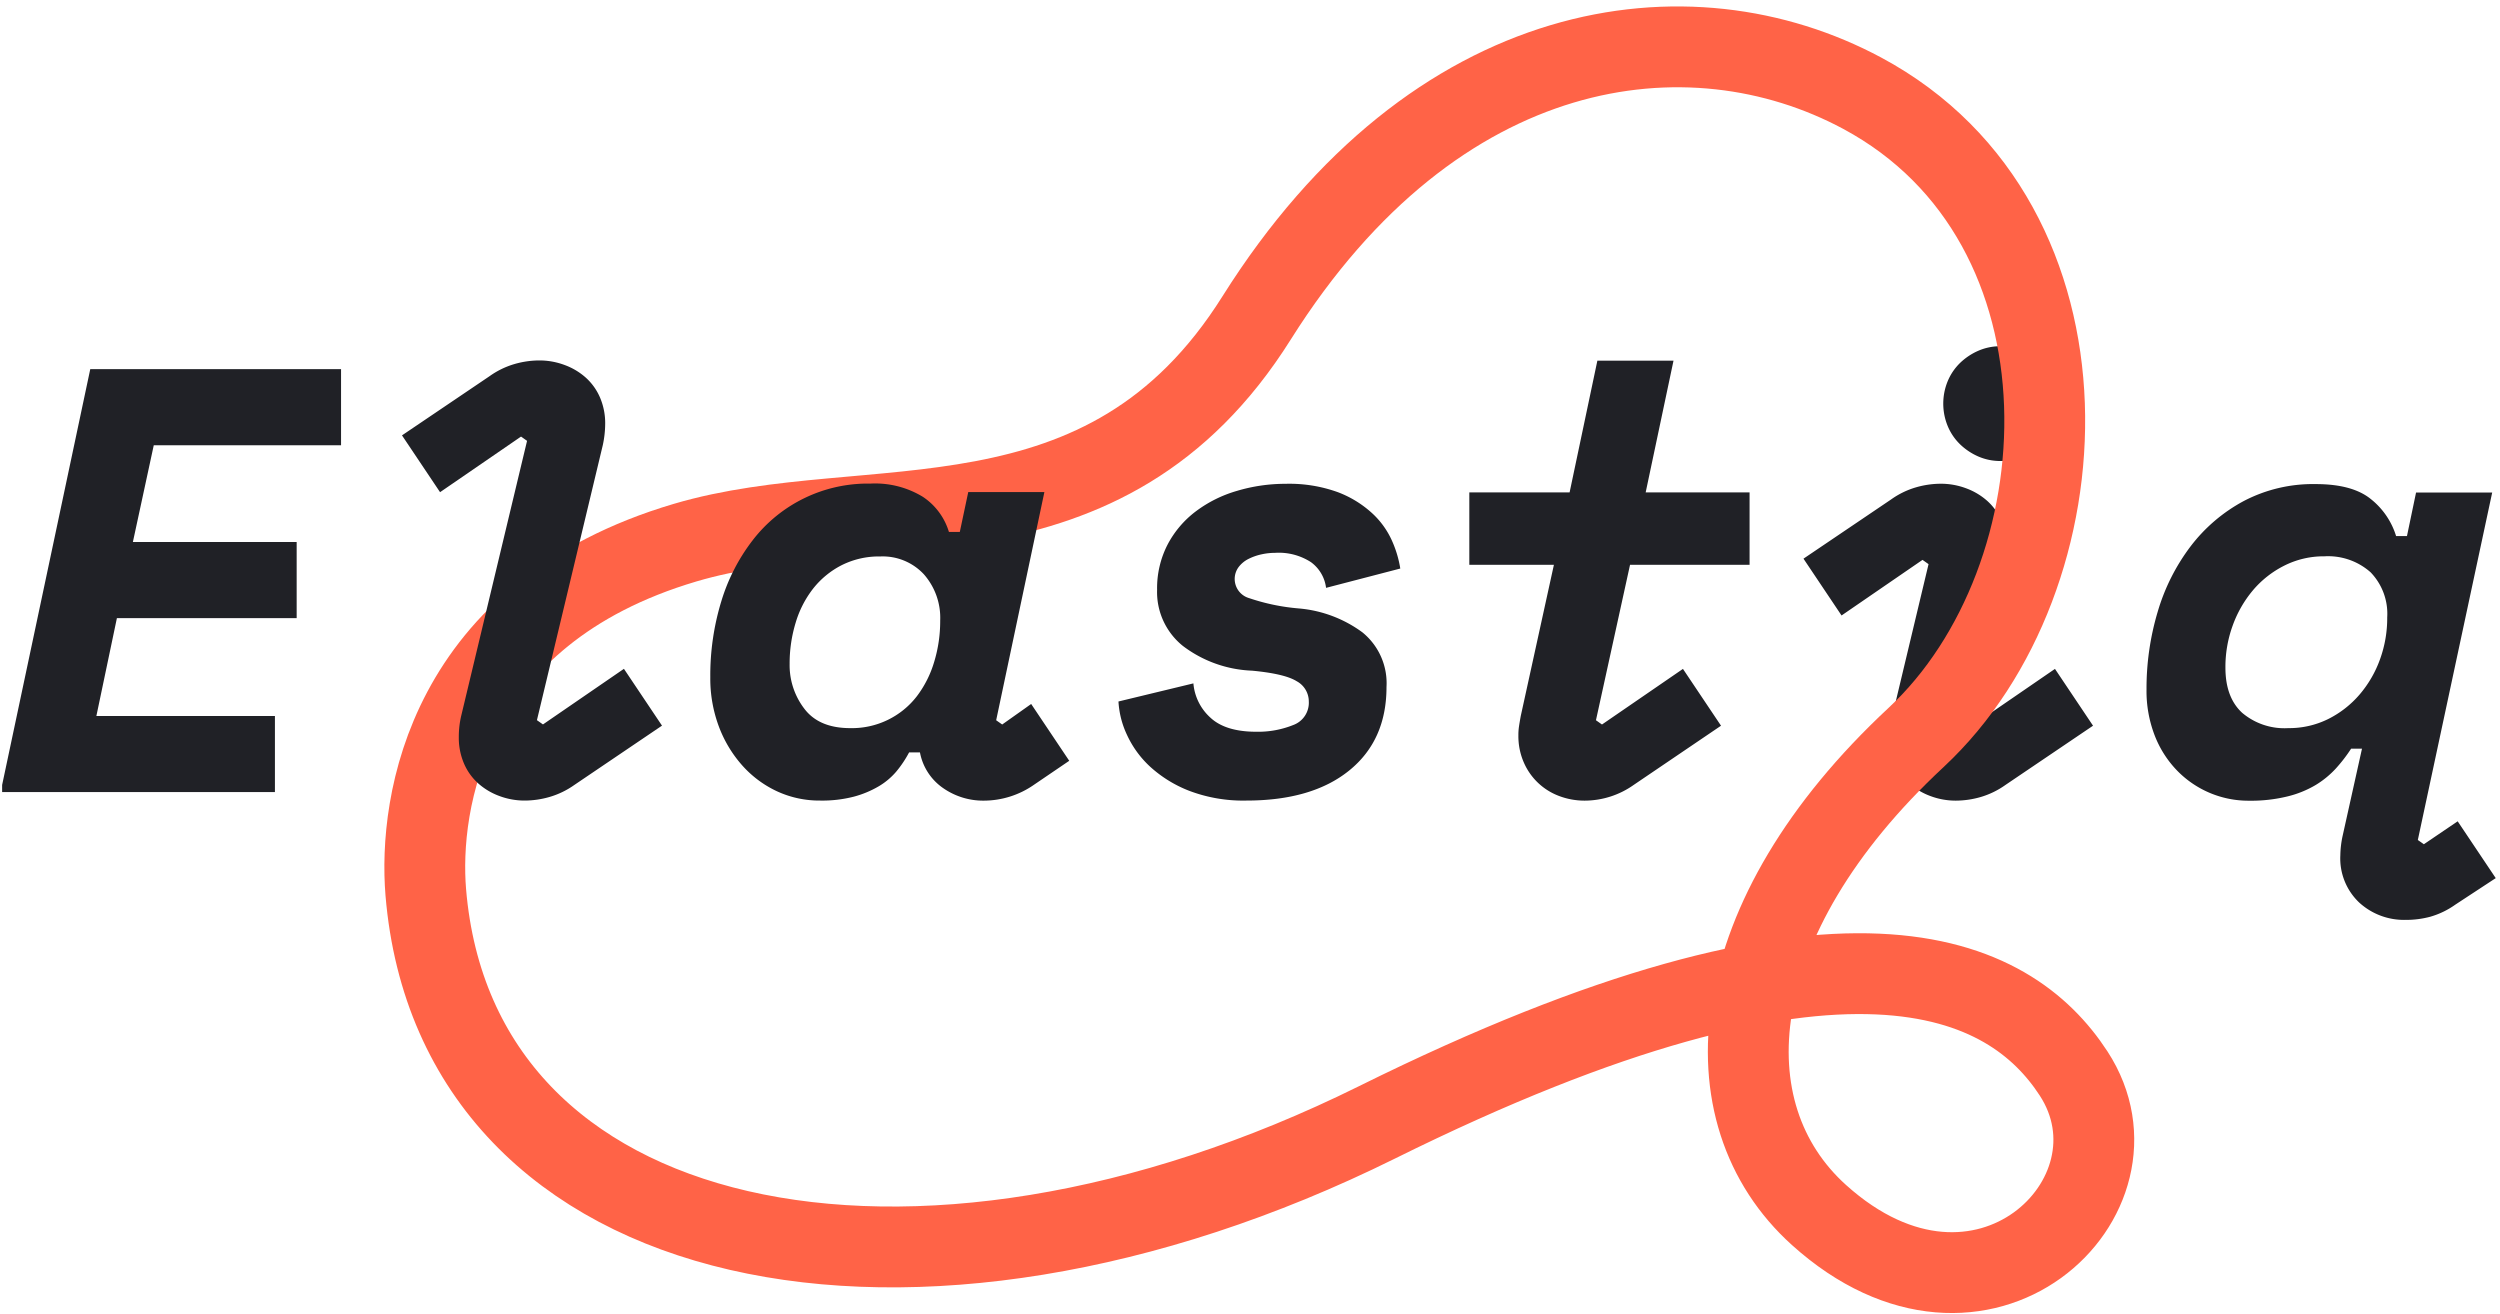 <svg xmlns="http://www.w3.org/2000/svg" viewBox="0 0 352 185">
  <g fill="none" fill-rule="evenodd" transform="translate(0 6)">
    <path fill="#202126" fill-rule="nonzero" d="M179.54 71.84a9 9 0 00-1.91.21 7.74 7.74 0 00-1.83.64 4 4 0 00-1.4 1.15 2.81 2.81 0 001.49 4.38 29.19 29.19 0 007 1.45 17.65 17.65 0 018.93 3.36 9.22 9.22 0 013.4 7.7c0 4.993-1.743 8.907-5.23 11.74s-8.323 4.25-14.51 4.25a21.41 21.41 0 01-8-1.36 17.6 17.6 0 01-5.53-3.4 14.1 14.1 0 01-3.28-4.51 12.64 12.64 0 01-1.19-4.68l10.55-2.55a7.32 7.32 0 002.38 4.81c1.42 1.333 3.577 2 6.47 2a13.24 13.24 0 005.19-.94 3.34 3.34 0 002.21-3.32 3.24 3.24 0 00-1.7-2.85c-1.133-.707-3.233-1.203-6.3-1.49a17.19 17.19 0 01-9.74-3.49 9.73 9.73 0 01-3.62-7.91 13.4 13.4 0 011.49-6.38 14 14 0 014-4.68 17.87 17.87 0 015.74-2.85 23.84 23.84 0 016.85-1 20.07 20.07 0 017.4 1.19 15 15 0 014.85 3 11.8 11.8 0 012.76 3.87 15.47 15.47 0 011.15 3.87l-10.45 2.72a5.27 5.27 0 00-2.13-3.62 8.32 8.32 0 00-5.04-1.31zm39.25 1.68h-11.91V63.33H221l3.91-18.55h10.72l-3.92 18.55h14.63v10.19h-16.83l-4.8 21.89.85.6 11.4-7.83 5.36 8-12.3 8.34a12 12 0 01-6.89 2.21 10.08 10.08 0 01-3.57-.64 8.74 8.74 0 01-5-4.72 9.22 9.22 0 01-.77-3.83 8 8 0 01.08-1.23c.053-.367.137-.863.25-1.49l4.67-21.3zm63.58 31a11.67 11.67 0 01-3.49 1.7 12.69 12.69 0 01-3.49.51 10.08 10.08 0 01-3.57-.64 9.25 9.25 0 01-3-1.79 8 8 0 01-2-2.81 9.16 9.16 0 01-.72-3.7 12.25 12.25 0 01.34-3l5.1-21.36-.85-.6-11.4 7.83-5.36-8 12.34-8.34a11.68 11.68 0 013.49-1.7 12.68 12.68 0 013.49-.51 10.11 10.11 0 013.57.64 9.28 9.28 0 013 1.79 8 8 0 012 2.81 9.18 9.18 0 01.72 3.7 12.32 12.32 0 01-.34 3l-5.11 21.36.85.6 11.4-7.83 5.36 8-12.33 8.34zm7.4-53.69a8 8 0 01-.64 3.19 7.68 7.68 0 01-1.74 2.55 8.57 8.57 0 01-2.59 1.7 7.82 7.82 0 01-3.11.64 7.72 7.72 0 01-3.15-.64 8.69 8.69 0 01-2.55-1.7 7.67 7.67 0 01-1.74-2.55 8.29 8.29 0 010-6.38 7.71 7.71 0 011.74-2.55 8.73 8.73 0 012.55-1.7 7.7 7.7 0 013.15-.64 7.8 7.8 0 013.11.64 8.61 8.61 0 012.59 1.7 7.72 7.72 0 011.74 2.55 8 8 0 01.64 3.18v.01zm42.8 48.58h-1.53a21.9 21.9 0 01-2.13 2.77 13 13 0 01-2.85 2.34 14.44 14.44 0 01-4 1.62 21.53 21.53 0 01-5.36.6 14 14 0 01-10.17-4.25 14.71 14.71 0 01-3.15-4.94 17.39 17.39 0 01-1.15-6.47 37.71 37.71 0 011.57-10.93 28.53 28.53 0 014.64-9.23 23.16 23.16 0 017.49-6.38 21 21 0 0110.12-2.38c3.46 0 6.057.71 7.79 2.13a10.62 10.62 0 013.53 5.19h1.53l1.28-6.13h10.72l-10.47 48.92.85.6 4.76-3.23 5.36 8-5.7 3.74a11.59 11.59 0 01-3.53 1.7 13.14 13.14 0 01-3.46.44 9.35 9.35 0 01-6.51-2.42 8.55 8.55 0 01-2.68-6.68c.017-.946.13-1.887.34-2.81l2.71-12.2zm-10.38-2.89a12.38 12.38 0 005.62-1.28 14.13 14.13 0 004.42-3.45 15.84 15.84 0 002.89-5 17 17 0 001-5.87 8.39 8.39 0 00-2.34-6.34 9 9 0 00-6.51-2.25 12.31 12.31 0 00-5.66 1.32 14 14 0 00-4.42 3.49 16.25 16.25 0 00-2.85 5 17 17 0 00-1 5.87c0 2.78.78 4.893 2.34 6.34a9.21 9.21 0 006.51 2.17z">
    </path>
    <path stroke="tomato" stroke-linecap="round" stroke-linejoin="round" stroke-width="11.38" d="M96.45 70.41c25.89-7.67 59 2.55 80.49-31.66 25.23-40.1 60.94-44.68 85.27-31.62 34.2 18.36 31.67 68.27 7.58 90.7-27.42 25.53-29.58 52.91-13.68 67.24 22.95 20.68 47.1-2.67 35.85-19.93-8.94-13.73-31.93-25.89-98.1 6.9-65.32 32.36-129.62 19-133.91-32.42-1.03-12.53 2.88-39.25 36.5-49.21h0z">
    </path>
    <path fill="#202126" fill-rule="nonzero" d="M.3 104.52l12.41-58.55h35.31v10.72H21.65l-2.94 13.62h23.06v10.72H16.46l-2.89 13.78h25.14v10.71H.3v-1zm77.08 1.69a12.69 12.69 0 01-3.49.51 10.08 10.08 0 01-3.57-.64 9.25 9.25 0 01-3-1.79 8 8 0 01-2-2.81 9.16 9.16 0 01-.72-3.7 12.93 12.93 0 01.34-3l9.27-38.71-.85-.6-11.4 7.83-5.36-8 12.34-8.34a11.68 11.68 0 013.49-1.7 12.67 12.67 0 013.49-.51 10.09 10.09 0 013.57.64 9.26 9.26 0 013 1.79 8.05 8.05 0 012 2.81 9.17 9.17 0 01.72 3.7 14.62 14.62 0 01-.34 3L75.6 95.4l.85.6 11.4-7.83 5.36 8-12.34 8.35a11.68 11.68 0 01-3.49 1.69zm62.88-10.8l.85.6 4.08-2.89 5.36 8-5 3.4a12.39 12.39 0 01-7 2.21 9.85 9.85 0 01-5.79-1.79 7.85 7.85 0 01-3.23-5H128a15.69 15.69 0 01-1.79 2.68 9.7 9.7 0 01-2.5 2.1 14.05 14.05 0 01-3.49 1.45 17.83 17.83 0 01-4.72.55 14.23 14.23 0 01-6.13-1.32 15.05 15.05 0 01-4.89-3.66 17.4 17.4 0 01-3.28-5.49 19.3 19.3 0 01-1.19-6.89 35.69 35.69 0 011.53-10.63 26.73 26.73 0 014.42-8.64 20.46 20.46 0 0116.59-8 12.9 12.9 0 017.4 1.87 9.08 9.08 0 013.66 4.94h1.53l1.19-5.62h10.72l-6.79 32.13zm-20.55 1.11a11.54 11.54 0 009.4-4.51 15.06 15.06 0 002.42-4.81c.574-1.89.86-3.855.85-5.83a9.27 9.27 0 00-2.3-6.51 7.91 7.91 0 00-6.13-2.51 11.68 11.68 0 00-5.45 1.23 12.16 12.16 0 00-4 3.28 14.54 14.54 0 00-2.47 4.81 19.7 19.7 0 00-.85 5.83 10.06 10.06 0 002.08 6.3c1.38 1.813 3.53 2.72 6.45 2.72z">
    </path>
  </g>
</svg>